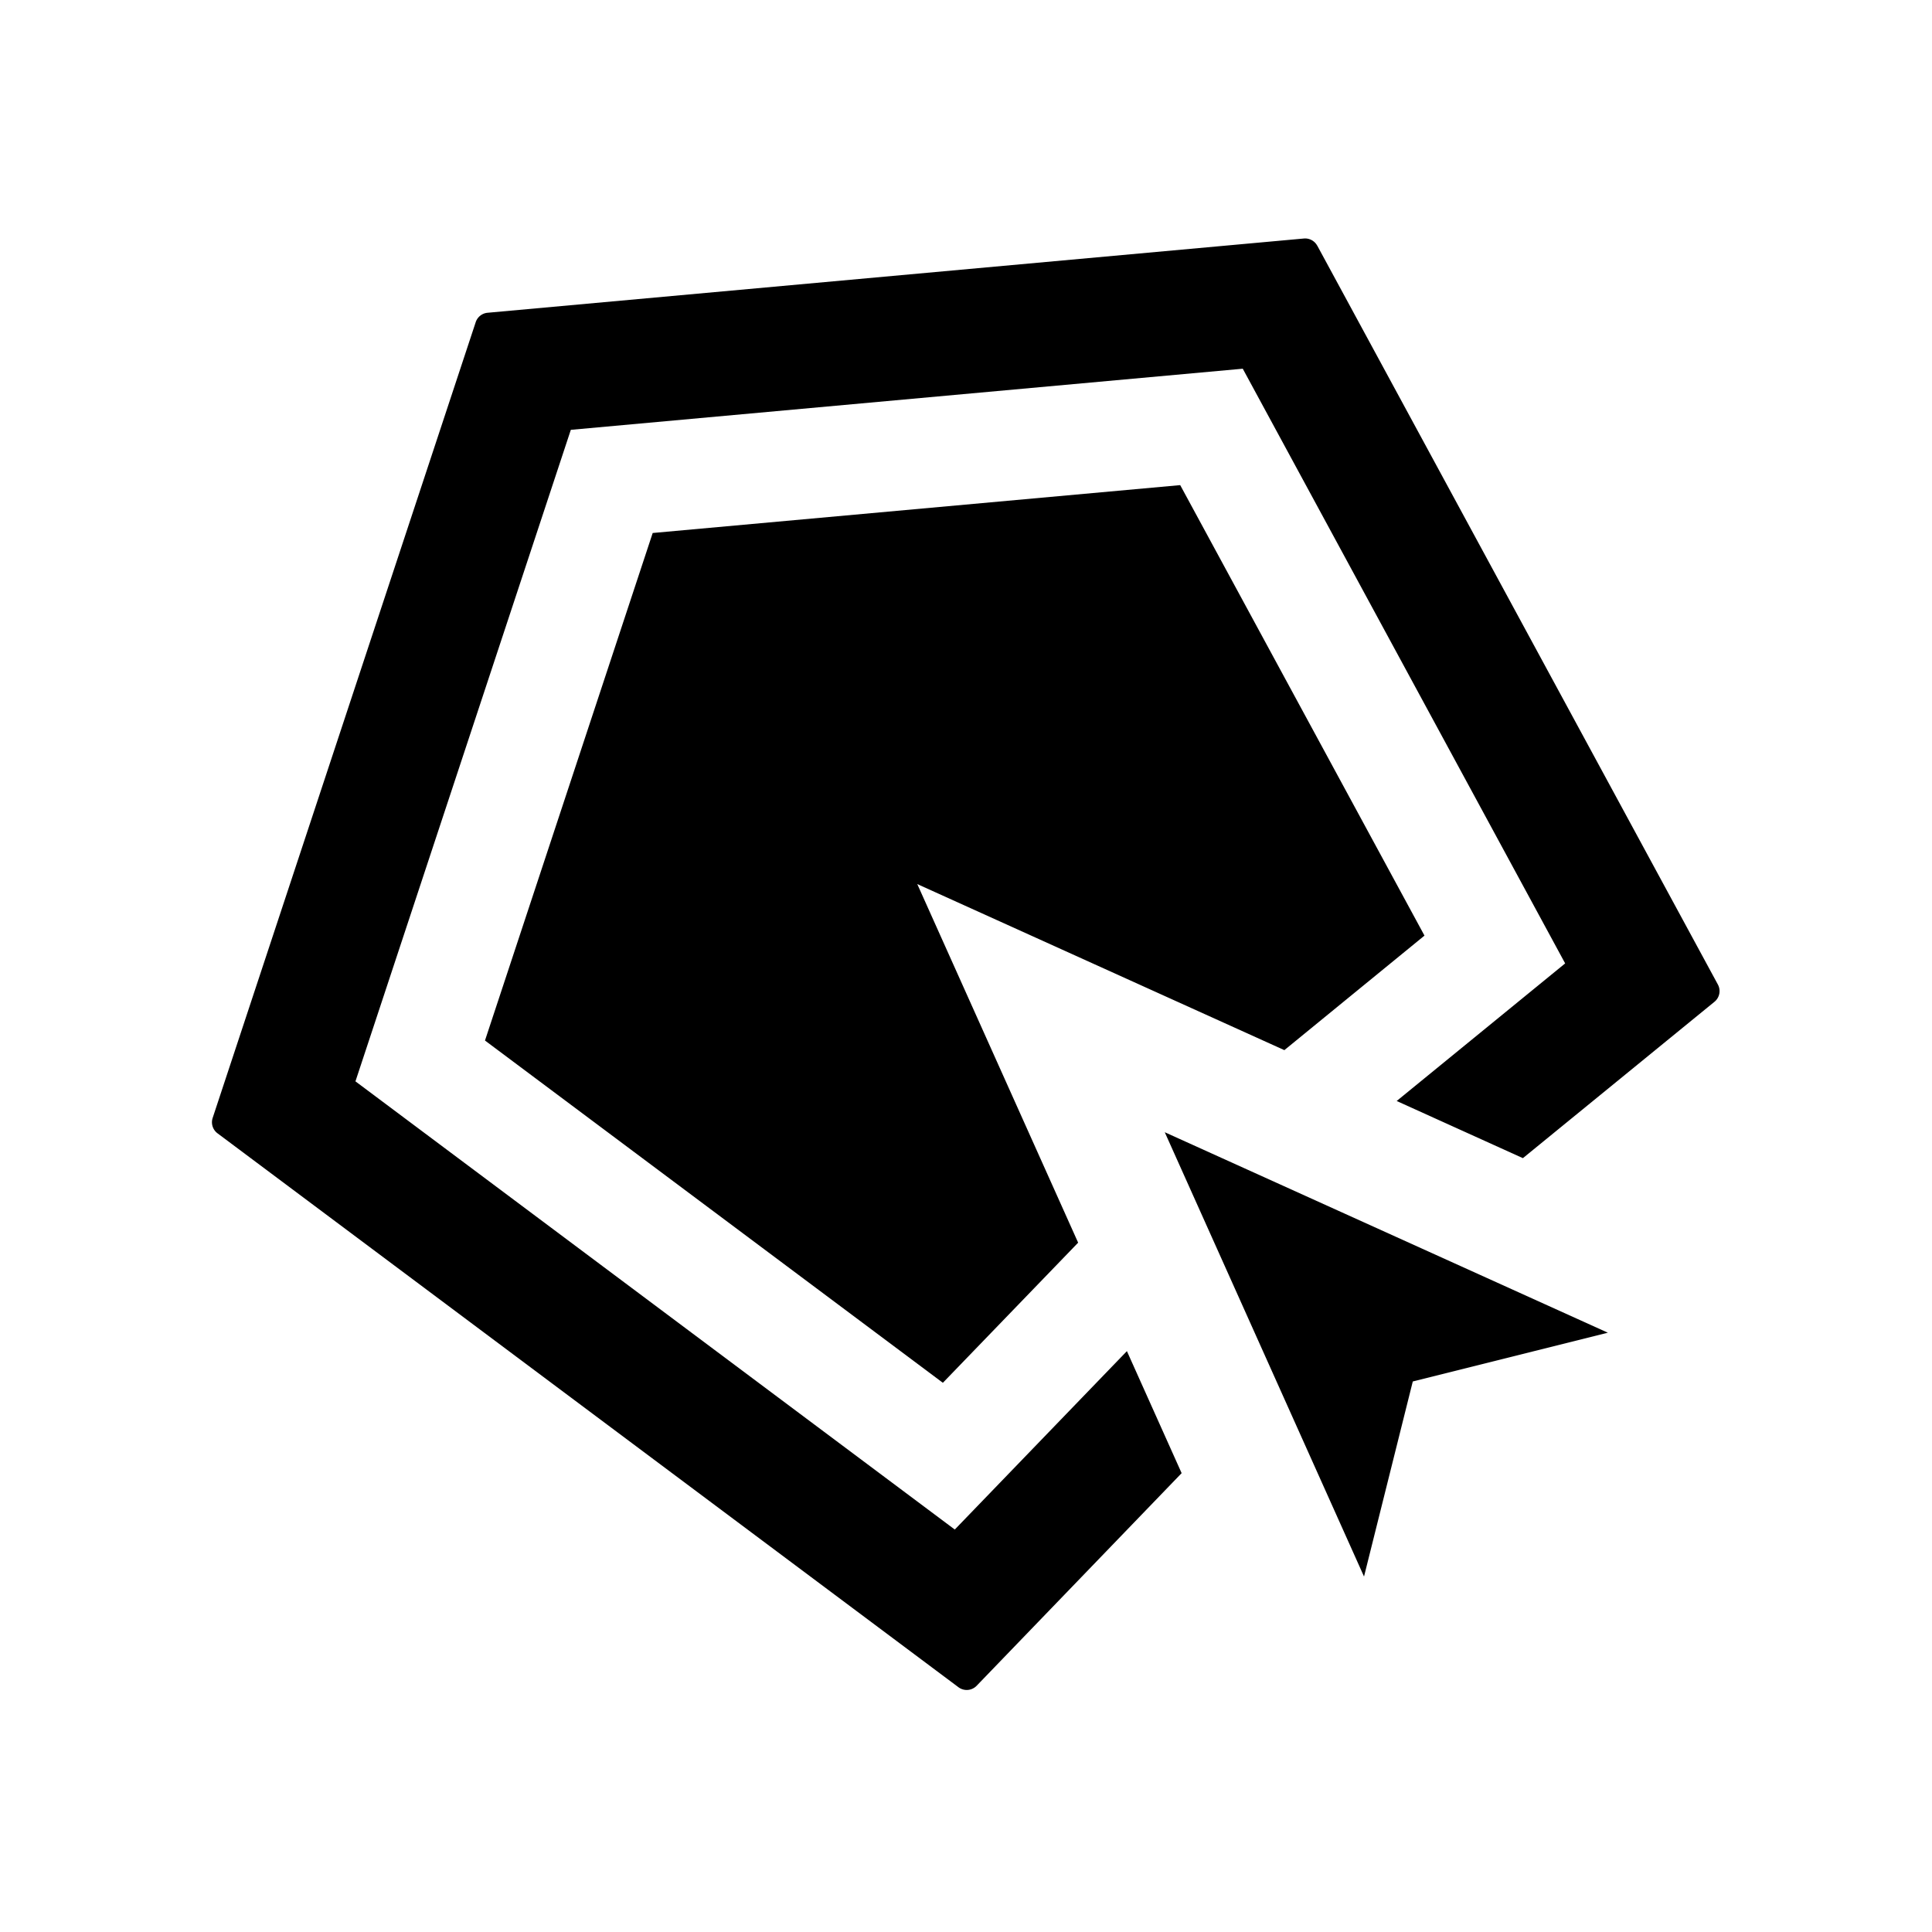 <?xml version="1.0" standalone="no"?><!DOCTYPE svg PUBLIC "-//W3C//DTD SVG 1.1//EN" "http://www.w3.org/Graphics/SVG/1.1/DTD/svg11.dtd"><svg t="1658235932630" class="icon" viewBox="0 0 1024 1024" version="1.1" xmlns="http://www.w3.org/2000/svg" p-id="30899" xmlns:xlink="http://www.w3.org/1999/xlink" width="200" height="200"><defs><style type="text/css">@font-face { font-family: feedback-iconfont; src: url("//at.alicdn.com/t/font_1031158_u69w8yhxdu.woff2?t=1630033759944") format("woff2"), url("//at.alicdn.com/t/font_1031158_u69w8yhxdu.woff?t=1630033759944") format("woff"), url("//at.alicdn.com/t/font_1031158_u69w8yhxdu.ttf?t=1630033759944") format("truetype"); }
</style></defs><path d="M698.22 130.276l212.281 391.52a7.31 7.31 0 0 1-1.812 9.182l-101.52 82.866-66.901-30.293 89.298-72.924-170.877-315.204-356.14 32.397-114.153 345.322 317.661 237.544 91.228-94.562 29.006 64.679-108.655 112.69a7.31 7.31 0 0 1-9.65 0.76l-392.69-293.567a7.31 7.31 0 0 1-2.572-8.187l139.415-421.755a7.31 7.31 0 0 1 6.257-4.97l432.69-39.357a7.31 7.31 0 0 1 7.076 3.8l0.059 0.06z m-80.876 469.825l234.853 106.257-103.391 25.848-25.848 103.392-105.614-235.497z m8.187-342.983L755.004 495.89l-74.269 60.702-194.561-88.012 85.263 190.059-71.696 74.269-242.69-181.404 88.89-269.005 279.648-25.38h-0.058z" p-id="30900"></path></svg>